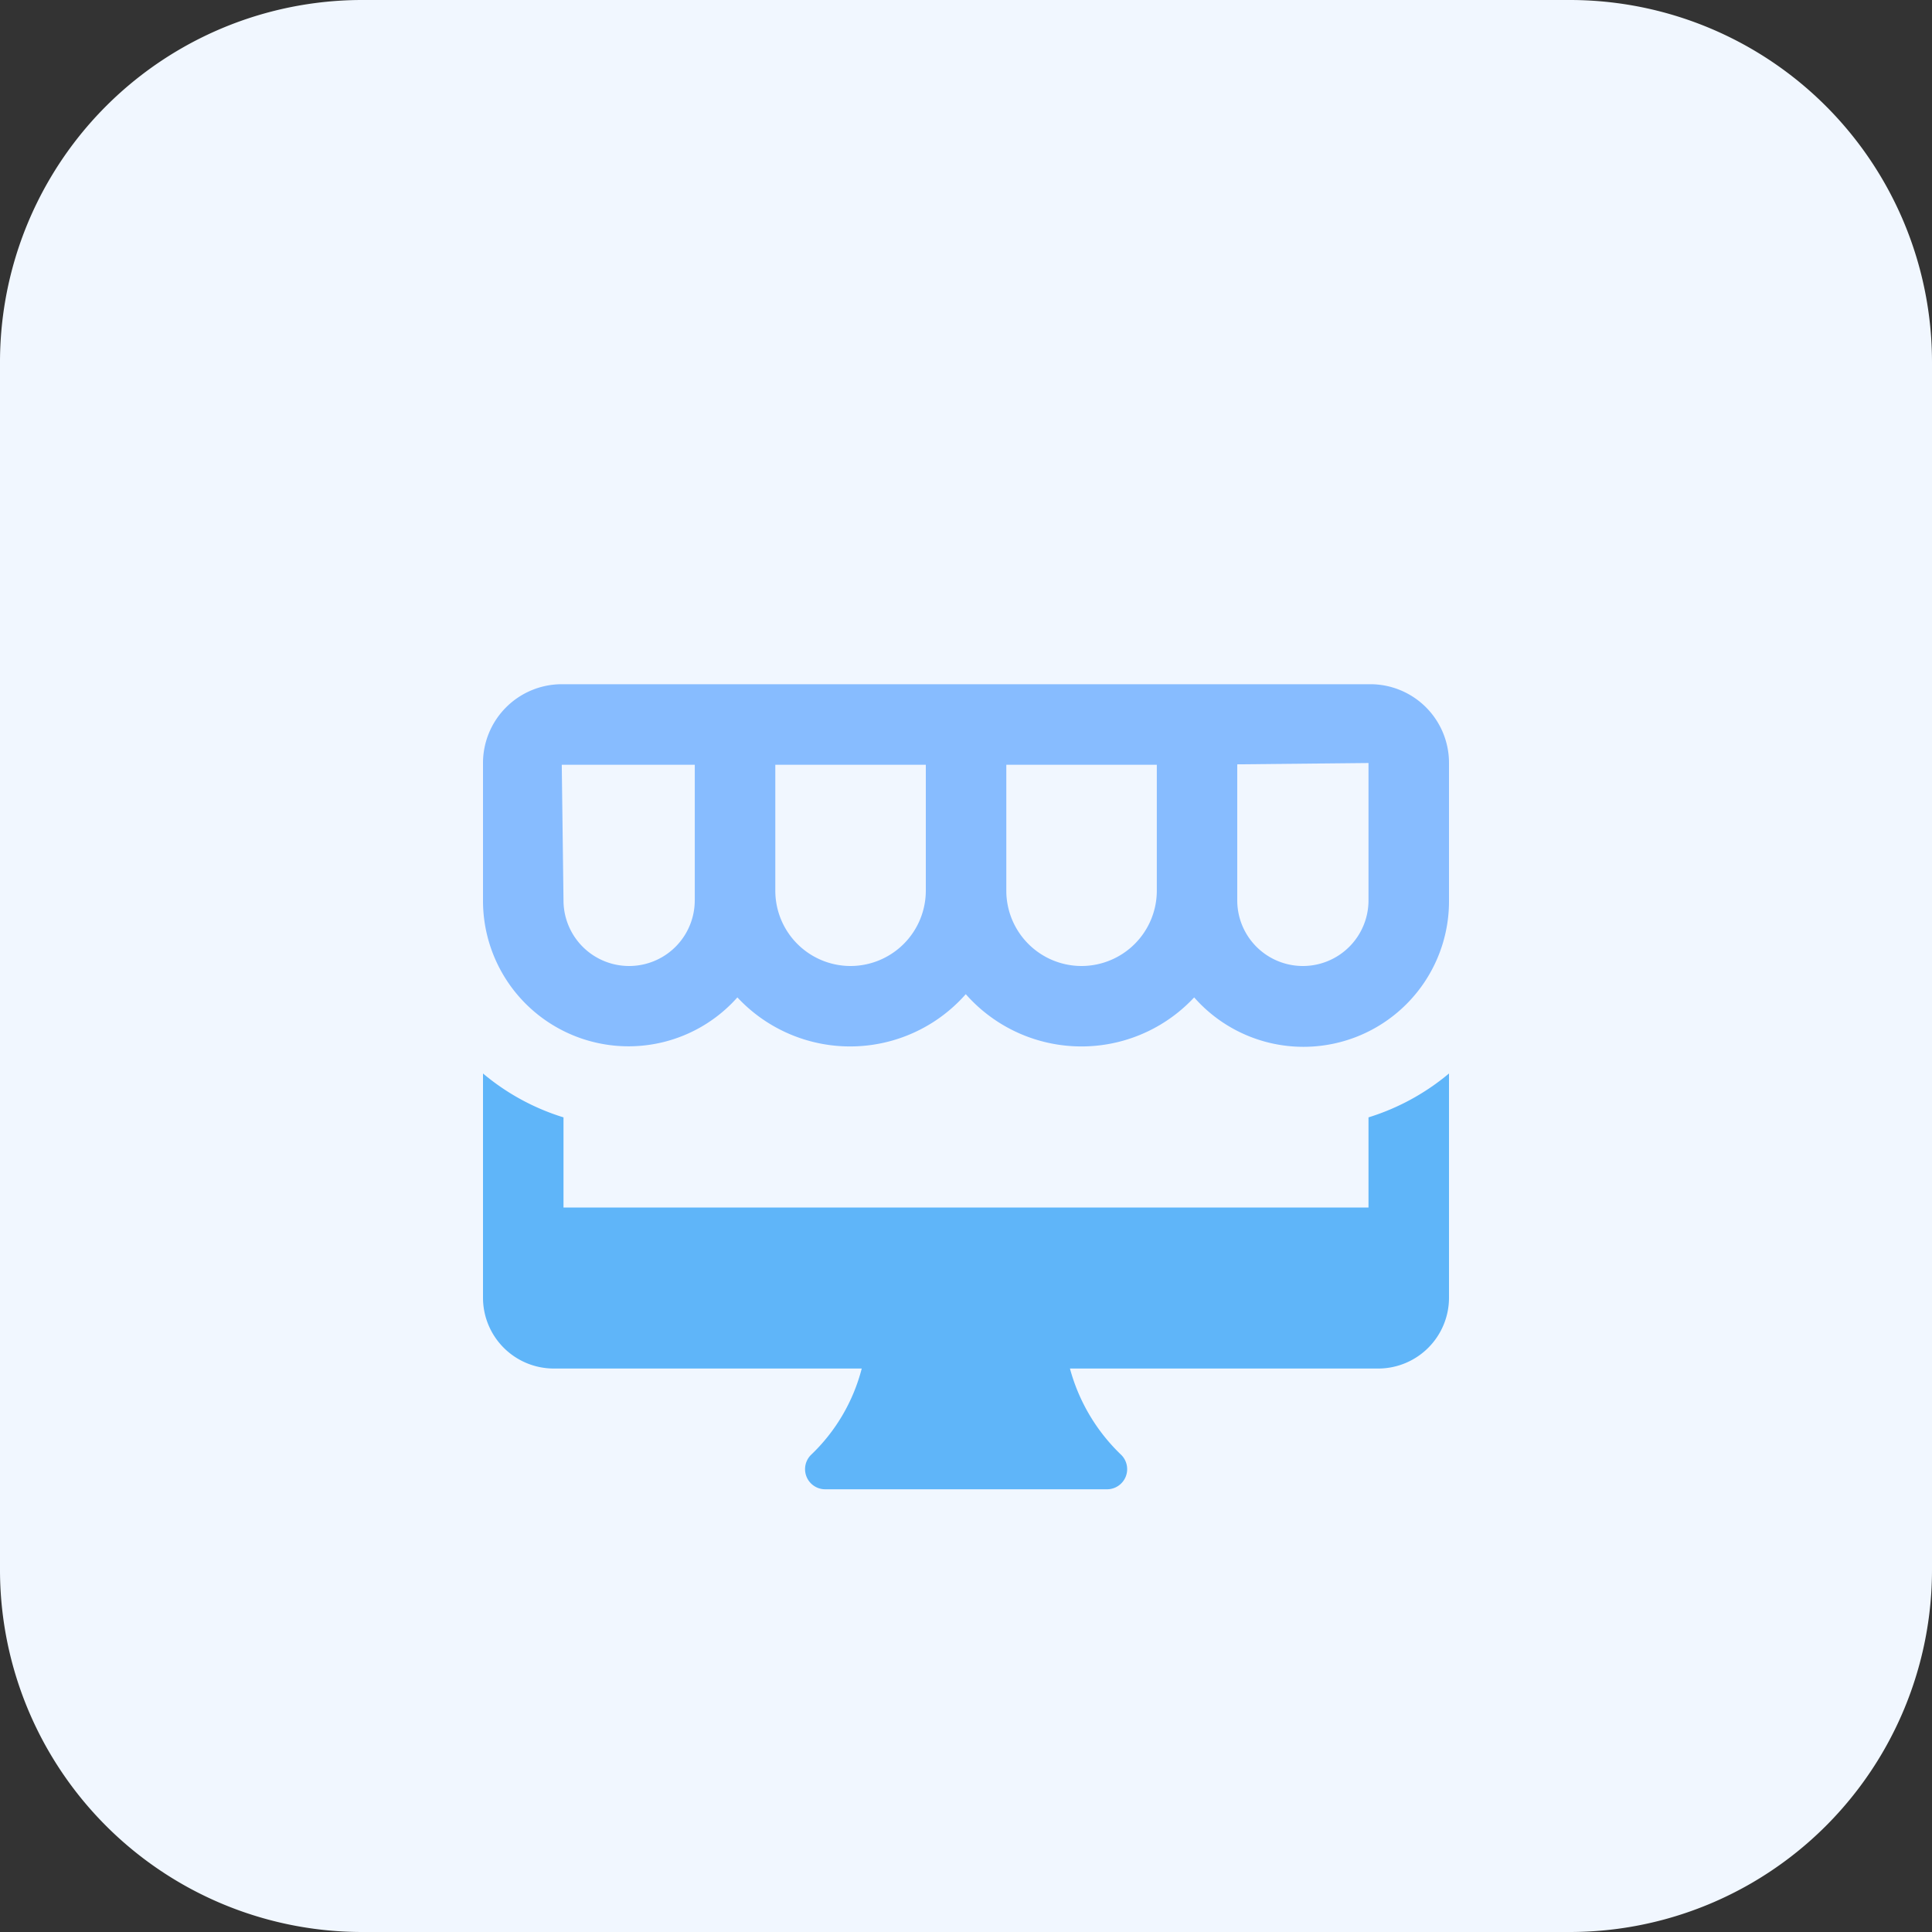 <svg xmlns="http://www.w3.org/2000/svg" width="60" height="60" viewBox="0 0 60 60">
  <rect x="0" y="0" width="60" height="60" fill="#333333" stroke="none"/>
  <path id="Path_5482" data-name="Path 5482" d="M48.75,60H11.25A11.249,11.249,0,0,1,0,48.75V11.25A11.249,11.249,0,0,1,11.25,0h37.5A11.249,11.249,0,0,1,60,11.25v37.5A11.249,11.249,0,0,1,48.75,60Z" fill="#f1f7ff"/>
  <path id="Path_5483" data-name="Path 5483" d="M35.555,11.333H10.445A2.449,2.449,0,0,0,8,13.78v4.266A4.52,4.52,0,0,0,15.9,21.059a4.786,4.786,0,0,0,7.093-.1,4.786,4.786,0,0,0,7.093.1A4.52,4.52,0,0,0,38,18.046V13.78A2.444,2.444,0,0,0,35.555,11.333ZM14.576,18.046a2.038,2.038,0,0,1-4.076,0l-.054-4.211h4.131v4.211Zm4.838,2.038a2.339,2.339,0,0,1-2.336-2.336V13.834h4.674v3.913A2.342,2.342,0,0,1,19.413,20.084Zm7.174,0a2.339,2.339,0,0,1-2.336-2.336V13.834h4.674v3.913A2.341,2.341,0,0,1,26.587,20.084ZM35.5,18.046a2.038,2.038,0,0,1-4.076,0V13.821L35.5,13.78Z" transform="translate(7 9.916)" fill="#87bcff"/>
  <path id="Path_5484" data-name="Path 5484" d="M35.5,19.143v2.8h-25v-2.8A7.165,7.165,0,0,1,8,17.78v6.975a2.2,2.2,0,0,0,2.188,2.188h9.574a5.648,5.648,0,0,1-1.577,2.683.625.625,0,0,0,.443,1.067h8.751a.625.625,0,0,0,.443-1.067,5.8,5.8,0,0,1-1.594-2.683h9.589A2.2,2.2,0,0,0,38,24.755V17.78A7.215,7.215,0,0,1,35.5,19.143Z" transform="translate(7 15.558)" fill="#5fb5f9"/>
</svg>
